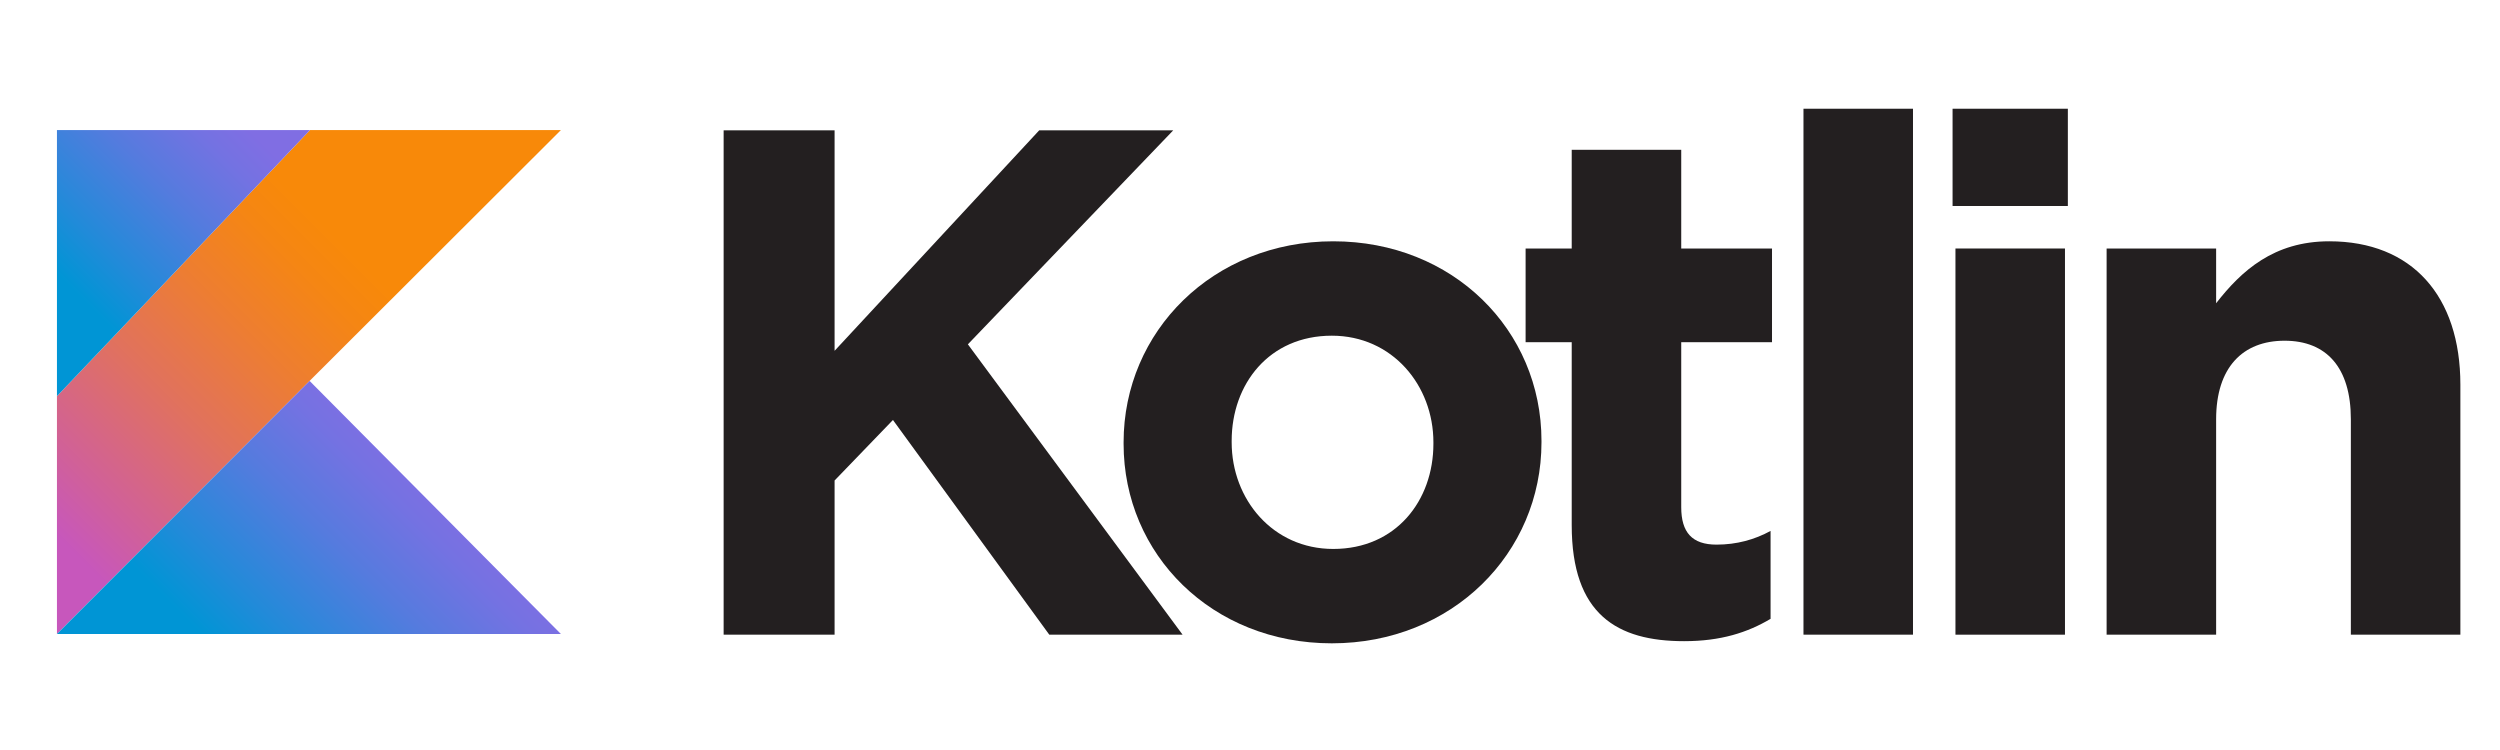<?xml version="1.0" encoding="utf-8"?>
<svg viewBox="0 0 200 60" xmlns="http://www.w3.org/2000/svg">
  <linearGradient id="d" x1="-11.379" x2="70.302" y1="92.369" y2="10.687" gradientUnits="userSpaceOnUse" gradientTransform="matrix(0.396, 0, 0, 0.396, 4.49, 8.698)">
    <stop stop-color="#C757BC" offset="0.107"/>
    <stop stop-color="#D0609A" offset="0.214"/>
    <stop stop-color="#E1725C" offset="0.425"/>
    <stop stop-color="#EE7E2F" offset="0.605"/>
    <stop stop-color="#F58613" offset="0.743"/>
    <stop stop-color="#F88909" offset="0.823"/>
  </linearGradient>
  <linearGradient id="f" x1="36.096" x2="79.126" y1="121.15" y2="78.116" gradientUnits="userSpaceOnUse" gradientTransform="matrix(0.396, 0, 0, 0.396, 4.49, 8.698)">
    <stop stop-color="#0095D5" offset="0.097"/>
    <stop stop-color="#238AD9" offset="0.301"/>
    <stop stop-color="#557BDE" offset="0.621"/>
    <stop stop-color="#7472E2" offset="0.864"/>
    <stop stop-color="#806EE3" offset="1"/>
  </linearGradient>
  <linearGradient id="e" x1="-4.506" x2="33.105" y1="35.881" y2="-1.73" gradientUnits="userSpaceOnUse" gradientTransform="matrix(0.396, 0, 0, 0.396, 4.49, 8.698)">
    <stop stop-color="#0095D5" offset="0.097"/>
    <stop stop-color="#238AD9" offset="0.301"/>
    <stop stop-color="#557BDE" offset="0.621"/>
    <stop stop-color="#7472E2" offset="0.864"/>
    <stop stop-color="#806EE3" offset="1"/>
  </linearGradient>
  <g fill="#231F20" transform="matrix(0.396, 0, 0, 0.396, 4.49, 8.698)" style="">
    <path d="m134.85 4.367h22.415l-2e-5 44.539 41.337-44.539h27.073l-41.482 43.229 43.374 58.658-26.927-1e-5 -31.585-43.374-11.79 12.226-2e-5 31.148h-22.415l5e-5 -101.89z"/>
    <path d="m215.65 67.682v-0.29c2e-5 -22.415 18.049-40.61 42.356-40.61 24.162 0 42.065 17.903 42.065 40.318v0.291c0 22.415-18.049 40.608-42.356 40.608-24.162 0-42.065-17.903-42.065-40.318zm62.588 0v-0.29c0-11.499-8.296-21.542-20.523-21.542-12.663 0-20.232 9.752-20.232 21.251v0.291c-2e-5 11.498 8.296 21.541 20.523 21.541 12.663 0 20.232-9.752 20.232-21.251z"/>
    <path d="m306.18 84.13v-36.97h-9.315v-18.922h9.315l3e-5 -19.941h22.124v19.941h18.339v18.922h-18.339v33.332c0 5.093 2.183 7.569 7.132 7.569 4.076 0 7.715-1.019 10.916-2.767v17.758c-4.658 2.765-10.043 4.512-17.466 4.512-13.536 1e-5 -22.706-5.386-22.706-23.434z"/>
    <path d="m353 0h22.124l-6e-5 106.25h-22.124l3e-5 -106.25z"/>
    <path d="m383.12 0h23.288v19.65h-23.288l3e-5 -19.65zm0.583 28.237h22.124l-3e-5 78.016-22.124-1e-5 3e-5 -78.016z"/>
    <path d="m414.24 28.237h22.124v11.062c5.095-6.55 11.645-12.517 22.852-12.517 16.739 0 26.491 11.062 26.491 28.965v50.506l-22.124-1e-5v-43.52c0-10.479-4.95-15.865-13.391-15.865-8.443 0-13.827 5.386-13.827 15.865l-3e-5 43.52h-22.124l3e-5 -78.016z"/>
  </g>
  <polygon points="24.797 10.406 4.556 31.693 4.556 50.72 24.768 30.473 44.873 10.406" fill="url(#d)" style=""/>
  <polygon points="4.556 50.72 24.768 30.473 44.873 50.72" fill="url(#f)" style=""/>
  <polygon points="4.556 10.406 24.798 10.406 4.556 31.693" fill="url(#e)" style=""/>
</svg>